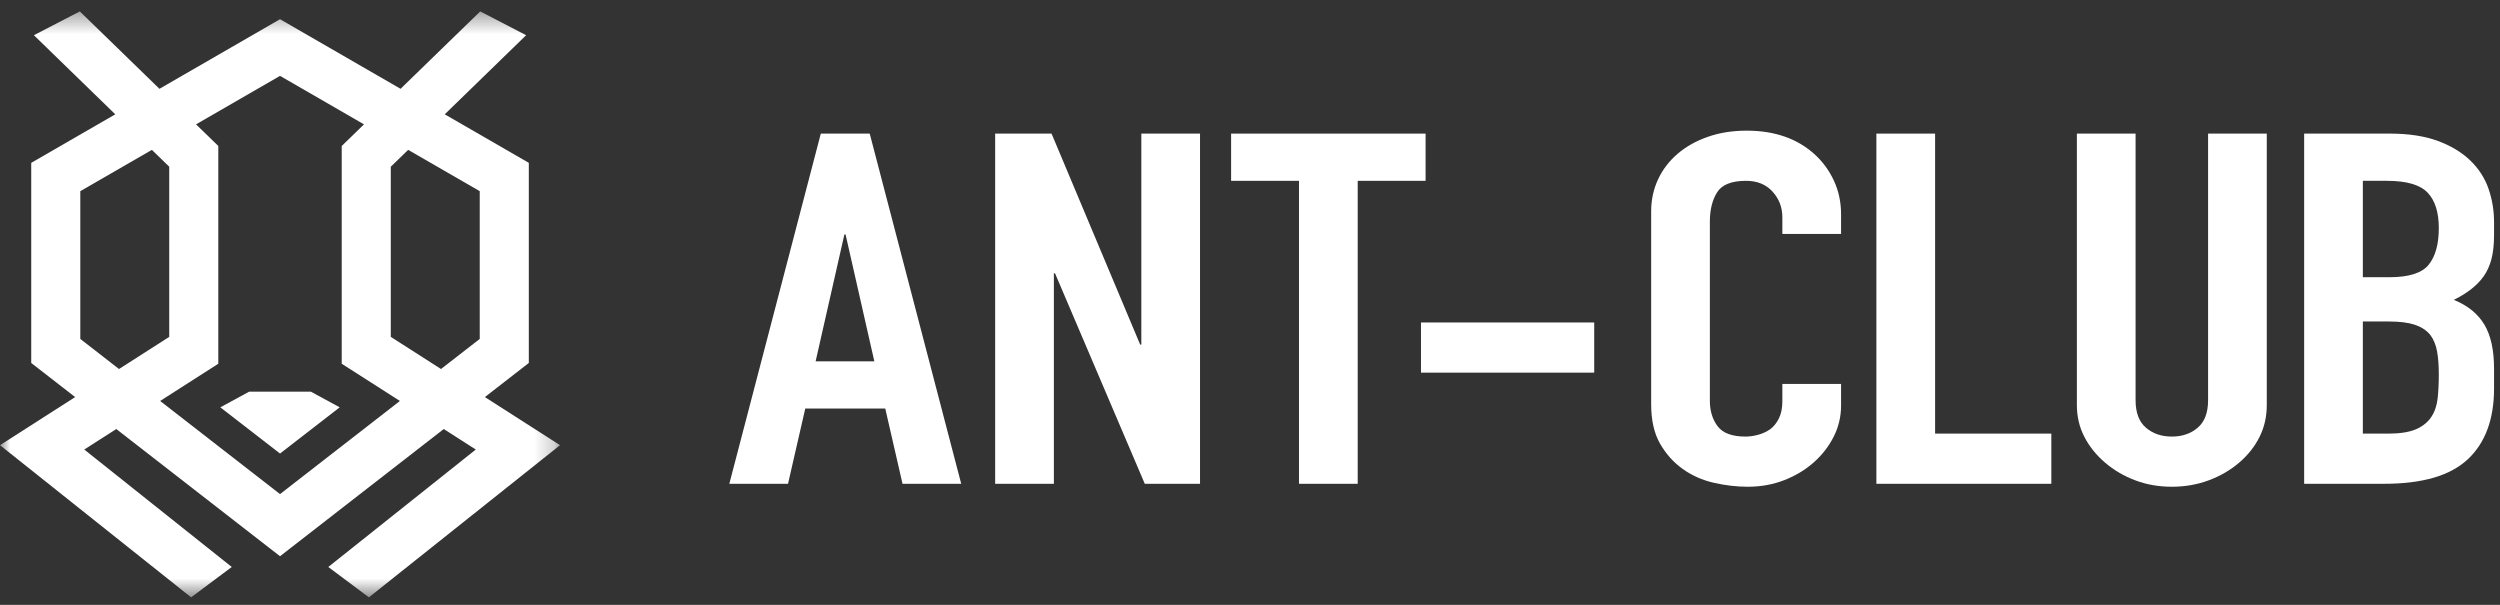 <?xml version="1.0" encoding="UTF-8"?>
<svg width="124px" height="30px" viewBox="0 0 124 30" version="1.1" xmlns="http://www.w3.org/2000/svg" xmlns:xlink="http://www.w3.org/1999/xlink">
    <rect x="0" y="0" width="124" height="30" fill="#333333" stroke="none"/>
    <!-- Generator: Sketch 52.2 (67145) - http://www.bohemiancoding.com/sketch -->
    <title>编组</title>
    <desc>Created with Sketch.</desc>
    <defs>
        <polygon id="path-1" points="5.66037736e-05 0.372 27.777 0.372 27.777 29.434 5.66037736e-05 29.434"></polygon>
    </defs>
    <g id="页面-1" stroke="none" stroke-width="1" fill="none" fill-rule="evenodd">
        <g id="Exchanger-Dashboard-UI备份-8" transform="translate(-30, -27)">
            <g id="编组" transform="translate(30, 27)">
                <path d="M43.367,17.922 L41.94,11.628 L41.882,11.628 L40.455,17.922 L43.367,17.922 Z M36.174,23.996 L40.712,6.627 L43.138,6.627 L47.676,23.996 L44.765,23.996 L43.909,20.264 L39.941,20.264 L39.086,23.996 L36.174,23.996 Z" id="Fill-1" fill="#FFFFFF"></path>
                <polygon id="Fill-2" fill="#FFFFFF" points="49.36 23.996 49.36 6.627 52.157 6.627 56.553 17.093 56.61 17.093 56.61 6.627 59.521 6.627 59.521 23.996 56.781 23.996 52.329 13.556 52.272 13.556 52.272 23.996"></polygon>
                <polygon id="Fill-3" fill="#FFFFFF" points="64.43 23.996 64.43 8.969 61.063 8.969 61.063 6.627 70.709 6.627 70.709 8.969 67.342 8.969 67.342 23.996"></polygon>
                <polygon id="Fill-4" fill="#FFFFFF" points="70.481 18.483 79.073 18.483 79.073 15.995 70.481 15.995"></polygon>
                <g transform="translate(0, 0.194)">
                    <path d="M91.317,18.85 L91.317,19.923 C91.317,20.46 91.198,20.968 90.96,21.448 C90.722,21.928 90.394,22.354 89.975,22.729 C89.556,23.103 89.066,23.4 88.505,23.619 C87.944,23.839 87.34,23.948 86.693,23.948 C86.14,23.948 85.579,23.883 85.009,23.753 C84.438,23.623 83.924,23.395 83.467,23.07 C83.011,22.745 82.635,22.327 82.34,21.814 C82.044,21.302 81.898,20.647 81.898,19.85 L81.898,10.287 C81.898,9.718 82.012,9.19 82.24,8.702 C82.468,8.214 82.792,7.791 83.211,7.433 C83.629,7.075 84.129,6.795 84.709,6.592 C85.29,6.388 85.931,6.287 86.636,6.287 C88.005,6.287 89.119,6.669 89.975,7.433 C90.394,7.807 90.722,8.25 90.96,8.763 C91.198,9.275 91.317,9.832 91.317,10.434 L91.317,11.41 L88.405,11.41 L88.405,10.581 C88.405,10.092 88.243,9.67 87.92,9.311 C87.596,8.954 87.159,8.775 86.607,8.775 C85.883,8.775 85.404,8.966 85.166,9.349 C84.928,9.731 84.809,10.214 84.809,10.799 L84.809,19.679 C84.809,20.184 84.937,20.606 85.194,20.948 C85.451,21.29 85.912,21.46 86.579,21.46 C86.769,21.46 86.974,21.432 87.193,21.375 C87.411,21.317 87.615,21.224 87.806,21.094 C87.977,20.964 88.12,20.785 88.234,20.558 C88.348,20.33 88.405,20.045 88.405,19.704 L88.405,18.85 L91.317,18.85 Z" id="Fill-5" fill="#FFFFFF"></path>
                    <polygon id="Fill-7" fill="#FFFFFF" points="93.069 23.802 93.069 6.433 95.981 6.433 95.981 21.313 101.746 21.313 101.746 23.802"></polygon>
                    <path d="M112.432,6.433 L112.432,19.899 C112.432,20.469 112.314,20.993 112.075,21.472 C111.837,21.952 111.5,22.379 111.062,22.753 C110.625,23.127 110.12,23.42 109.55,23.631 C108.979,23.843 108.37,23.948 107.723,23.948 C107.076,23.948 106.472,23.843 105.911,23.631 C105.349,23.42 104.849,23.127 104.412,22.753 C103.974,22.379 103.631,21.952 103.384,21.472 C103.137,20.993 103.013,20.469 103.013,19.899 L103.013,6.433 L105.925,6.433 L105.925,19.655 C105.925,20.273 106.096,20.728 106.438,21.02 C106.781,21.314 107.209,21.46 107.723,21.46 C108.237,21.46 108.665,21.314 109.007,21.02 C109.35,20.728 109.521,20.273 109.521,19.655 L109.521,6.433 L112.432,6.433 Z" id="Fill-9" fill="#FFFFFF"></path>
                    <path d="M117.197,15.752 L117.197,21.314 L118.454,21.314 C119.043,21.314 119.505,21.24 119.838,21.094 C120.171,20.948 120.423,20.745 120.594,20.484 C120.766,20.224 120.87,19.915 120.908,19.558 C120.946,19.199 120.965,18.809 120.965,18.387 C120.965,17.947 120.937,17.565 120.88,17.24 C120.822,16.915 120.709,16.638 120.537,16.411 C120.346,16.183 120.089,16.017 119.767,15.91 C119.443,15.805 119.015,15.752 118.482,15.752 L117.197,15.752 Z M117.197,8.775 L117.197,13.556 L118.511,13.556 C119.481,13.556 120.133,13.349 120.465,12.934 C120.798,12.519 120.965,11.914 120.965,11.117 C120.965,10.336 120.78,9.75 120.409,9.361 C120.038,8.971 119.367,8.775 118.396,8.775 L117.197,8.775 Z M114.286,23.802 L114.286,6.433 L118.539,6.433 C119.471,6.433 120.266,6.555 120.923,6.799 C121.579,7.043 122.116,7.368 122.535,7.775 C122.953,8.182 123.253,8.649 123.434,9.178 C123.615,9.706 123.705,10.255 123.705,10.824 L123.705,11.458 C123.705,11.93 123.662,12.328 123.577,12.654 C123.491,12.979 123.363,13.263 123.192,13.507 C122.868,13.963 122.374,14.353 121.708,14.679 C122.393,14.955 122.896,15.362 123.22,15.898 C123.543,16.435 123.705,17.167 123.705,18.093 L123.705,19.069 C123.705,20.598 123.272,21.769 122.407,22.582 C121.541,23.396 120.157,23.802 118.254,23.802 L114.286,23.802 Z" id="Fill-11" fill="#FFFFFF"></path>
                    <g>
                        <mask id="mask-2" fill="white">
                            <use xlink:href="#path-1"></use>
                        </mask>
                        <g id="Clip-14"></g>
                        <path d="M13.889,24.313 L7.943,19.694 L10.828,17.847 L10.828,7.047 L9.723,5.974 L13.889,3.569 L18.054,5.974 L16.949,7.047 L16.949,17.847 L19.835,19.694 L13.889,24.313 Z M3.983,16.617 L3.983,9.288 L7.533,7.239 L8.394,8.075 L8.394,16.515 L5.903,18.109 L3.983,16.617 Z M23.795,9.288 L23.795,16.617 L21.874,18.109 L19.383,16.515 L19.383,8.075 L20.245,7.239 L23.795,9.288 Z M24.05,19.501 L26.229,17.809 L26.229,7.883 L22.059,5.476 L26.096,1.552 L23.819,0.372 L19.868,4.211 L13.889,0.759 L7.909,4.211 L3.959,0.372 L1.681,1.552 L5.718,5.476 L1.549,7.883 L1.549,17.809 L3.727,19.501 L5.66037736e-05,21.887 L9.479,29.434 L11.495,27.928 L4.179,22.103 L5.767,21.086 L13.889,27.395 L22.01,21.086 L23.599,22.103 L16.283,27.928 L18.298,29.434 L27.777,21.887 L24.05,19.501 Z" id="Fill-13" fill="#FFFFFF" mask="url(#mask-2)"></path>
                    </g>
                    <polygon id="Fill-15" fill="#FFFFFF" points="13.889 19.234 12.357 19.234 10.928 20.009 13.889 22.301 16.849 20.009 15.42 19.234"></polygon>
                </g>
            </g>
        </g>
    </g>
</svg>